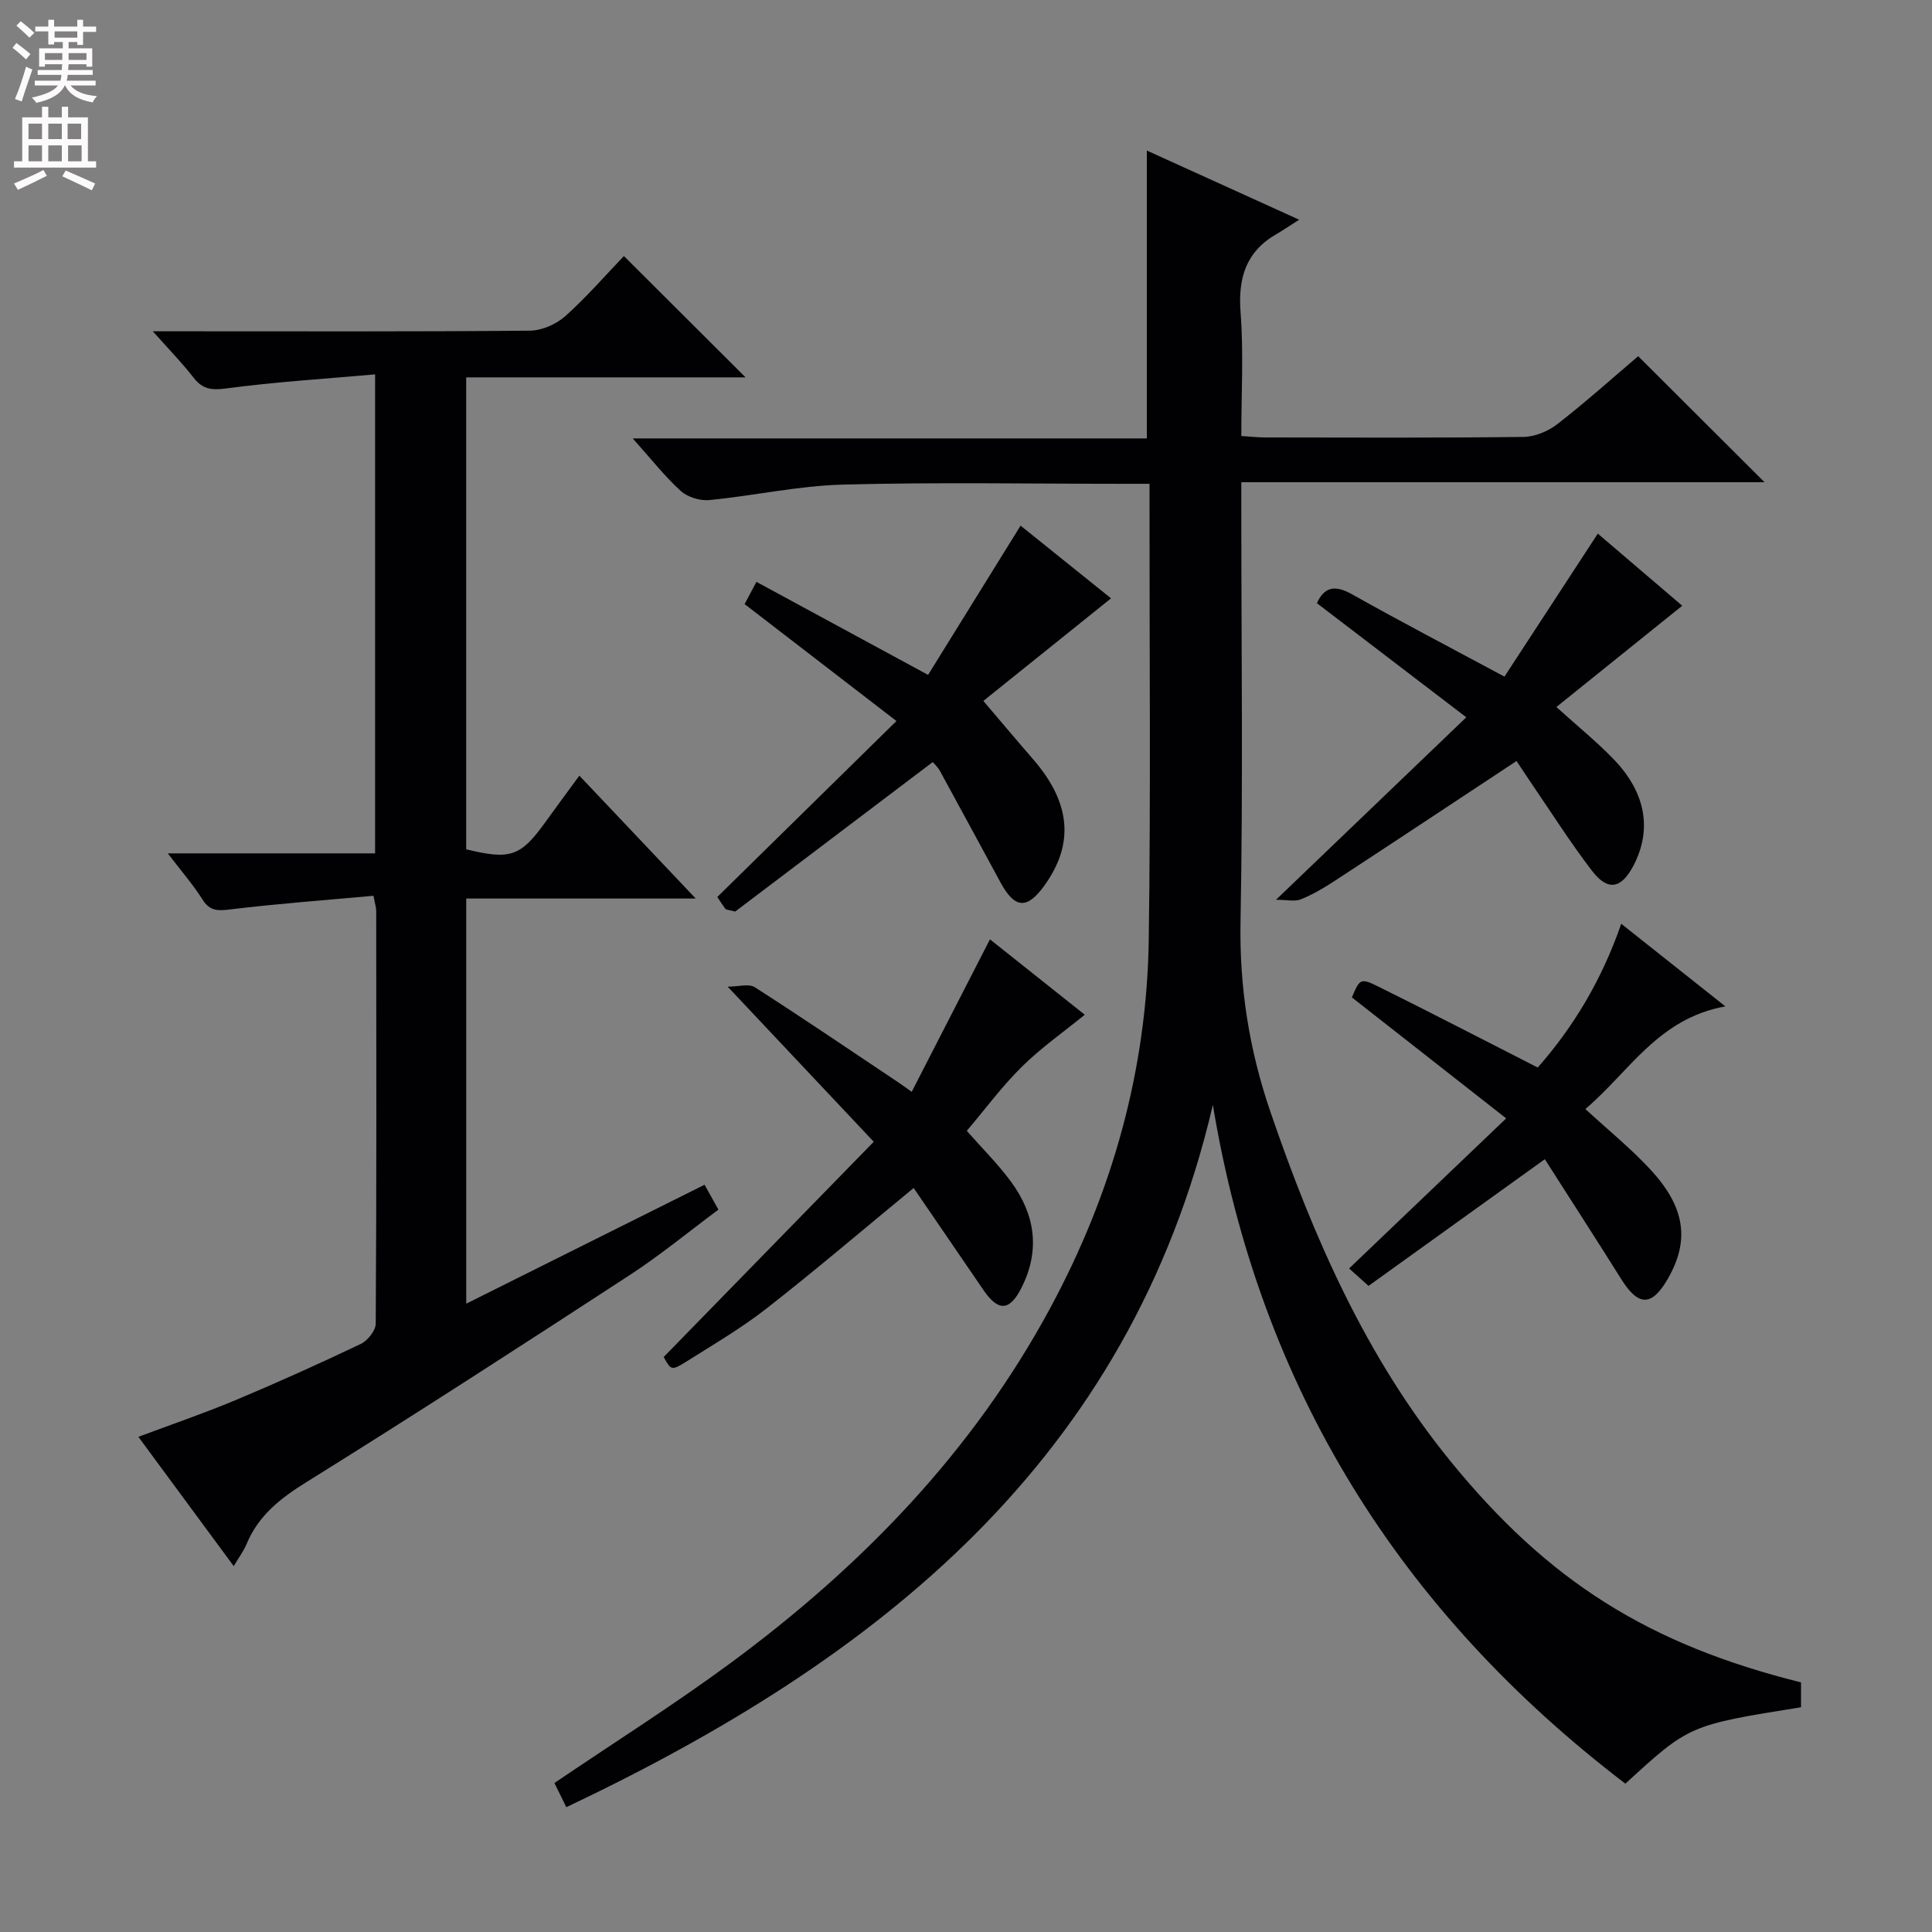 <svg enable-background="new 0 0 400 400" viewBox="0 0 400 400" xmlns="http://www.w3.org/2000/svg"><rect x="0" y="0" width="400" height="400" fill="#808080" stroke="none"/><g fill="#010103"><path d="m117.25 374.16c-.99-2.01-1.78-3.62-2.46-5.01 12.35-8.38 24.73-16.18 36.47-24.84 27.08-19.97 50.13-43.7 66.24-73.61 12.83-23.82 19.96-49.24 20.34-76.28.42-29.82.13-59.65.16-89.47 0-1.33 0-2.65 0-4.78-1.82 0-3.41 0-4.99 0-19.49 0-39-.36-58.48.16-9.24.24-18.42 2.31-27.66 3.2-1.93.19-4.5-.59-5.92-1.88-3.29-2.97-6.05-6.53-9.95-10.88h106.44c0-20.22 0-39.65 0-59.6 9.86 4.47 19.84 9.01 31.54 14.32-2.19 1.39-3.4 2.22-4.66 2.95-6.39 3.66-8.02 9.15-7.47 16.3.64 8.27.15 16.63.15 25.53 1.78.11 3.36.29 4.94.3 17.83.02 35.66.11 53.48-.11 2.38-.03 5.13-1.18 7.04-2.67 5.88-4.57 11.43-9.56 16.71-14.04 8.87 8.85 17.46 17.4 26.16 26.09-35.58 0-71.56 0-108.33 0v5.85c0 28.32.37 56.66-.16 84.97-.26 13.69 1.77 26.65 6.19 39.54 8.89 25.96 19.79 50.85 37.27 72.32 20.3 24.93 41.09 37.95 72.58 45.8v5.15c-23.15 3.7-23.15 3.7-36.36 15.82-46.67-35.62-75.71-81.9-85.41-140.53-17.23 73.76-69.53 114.9-133.86 145.4z"/><path d="m34.74 176.68h42.92c0-33.06 0-65.46 0-99.17-10.47.93-20.69 1.56-30.82 2.91-3.08.41-4.92.17-6.8-2.27-2.29-2.97-4.94-5.66-8.4-9.56h6.57c23.83 0 47.66.09 71.49-.13 2.48-.02 5.45-1.32 7.32-2.99 4.45-3.97 8.37-8.52 12.15-12.46 8.66 8.64 16.82 16.77 25.19 25.12-19.09 0-38.3 0-57.84 0v97.71c9.15 2.24 11.28 1.49 16.41-5.65 2.2-3.06 4.45-6.09 7.02-9.6 8.01 8.46 15.62 16.5 24.09 25.44-16.48 0-31.82 0-47.51 0v83.88c16.68-8.32 32.8-16.36 49.34-24.62.82 1.48 1.68 3.01 2.87 5.15-6.23 4.63-12.1 9.48-18.44 13.6-22.15 14.44-44.35 28.81-66.8 42.78-5.42 3.37-9.98 6.91-12.45 12.86-.62 1.48-1.62 2.8-2.66 4.57-6.62-8.98-13.02-17.66-19.74-26.77 6.97-2.61 13.63-4.88 20.12-7.6 8.73-3.66 17.37-7.56 25.92-11.63 1.42-.68 3.09-2.76 3.1-4.2.18-28.5.13-56.99.1-85.49 0-.62-.22-1.25-.56-3.1-9.94.91-19.81 1.63-29.63 2.82-2.61.32-4.25.38-5.78-2.05-1.91-3.04-4.3-5.77-7.18-9.55z"/><path d="m188.76 226.05c5.42-10.57 10.71-20.86 16.2-31.57 6.53 5.19 13.26 10.54 19.63 15.61-4.43 3.61-9.06 6.85-13.02 10.76-4.12 4.07-7.6 8.79-11.41 13.28 3.12 3.55 6.42 6.81 9.13 10.49 5.01 6.8 6.14 14.18 2.2 21.99-2.43 4.82-4.77 5-7.85.52-4.86-7.09-9.7-14.18-14.48-21.17-10.6 8.73-20.33 17.03-30.39 24.9-5.22 4.08-10.99 7.47-16.62 11.01-3.13 1.97-3.23 1.83-4.74-.92 14.45-14.8 28.67-29.37 43.49-44.56-10.36-11-19.89-21.12-30.24-32.11 2.23 0 4.38-.67 5.6.11 9.79 6.27 19.41 12.8 29.08 19.27.96.62 1.89 1.3 3.42 2.39z"/><path d="m193.11 157.78c-13.95 10.55-27.72 20.97-40.9 30.95-1.44-.38-1.86-.36-2.01-.55-.69-.91-1.3-1.89-1.69-2.47 12.24-12.02 24.3-23.86 37.09-36.43-11.35-8.74-21.28-16.39-31.44-24.21.68-1.28 1.35-2.54 2.45-4.6 11.67 6.33 23.14 12.55 35.54 19.26 6.18-9.98 12.59-20.32 19.15-30.9 6.21 4.99 12.89 10.36 18.73 15.05-9.25 7.43-18.3 14.7-26.44 21.24 3.88 4.55 7.05 8.33 10.28 12.05 7.83 9.01 8.6 17.53 2.34 26.2-3.57 4.95-6.11 4.77-9.05-.64-4.2-7.73-8.37-15.47-12.59-23.18-.48-.83-1.24-1.5-1.46-1.77z"/><path d="m313.98 157.56c-12.71 8.39-25.16 16.65-37.66 24.83-2.22 1.45-4.55 2.82-7 3.81-1.24.5-2.86.09-5.14.09 13.52-12.96 26.03-24.96 39.4-37.78-11.06-8.45-20.91-15.98-30.93-23.63 1.55-3.39 3.73-3.83 7.29-1.83 10.12 5.69 20.42 11.06 31.54 17.04 6.27-9.6 12.58-19.27 19.33-29.61 5.78 4.94 12.09 10.33 17.48 14.93-8.77 7.06-17.31 13.93-26.06 20.97 4.46 4.04 8.46 7.25 11.97 10.93 6.6 6.89 7.84 14.54 4 21.89-2.52 4.82-5.3 5.38-8.6 1.08-4.45-5.79-8.36-12-12.5-18.04-1.1-1.64-2.19-3.3-3.12-4.68z"/><path d="m283.34 266.23c-1.57-1.41-2.78-2.49-4.02-3.61 10.82-10.33 21.24-20.29 32.52-31.07-11.1-8.7-21.49-16.85-31.95-25.05 1.65-3.86 1.76-4.09 5.58-2.19 10.84 5.37 21.59 10.95 32.9 16.71 7.32-8.31 13.2-17.97 17.29-29.76 6.99 5.54 13.74 10.9 21.56 17.1-13.98 2.51-19.99 13.66-28.99 21.25 4.78 4.4 9.42 8.16 13.44 12.5 7.27 7.82 8.19 14.73 3.64 22.64-3.32 5.77-6.08 5.76-9.63.11-5.19-8.28-10.5-16.48-15.84-24.86-12.39 8.92-24.27 17.45-36.5 26.23z"/></g><path d="m2.6 9.9.8-1c.9.7 1.9 1.4 2.9 2.3l-.9 1.1c-1.1-1-2-1.8-2.8-2.4zm.5 10.6c.9-2.1 1.6-4.3 2.3-6.7.4.2.8.4 1.3.6-.7 2.1-1.5 4.3-2.2 6.6zm.3-15.2.9-.9c1 .8 2 1.6 2.8 2.4l-1 1c-.9-.9-1.8-1.7-2.7-2.5zm12.6-1.2h1.2v1.4h2.7v1.1h-2.7v2.7h-1.2v-.6h-1.8v1.3h4.9v3.8h-1.2v-.5h-3.7c0 .4-.1.9-.1 1.2h5.1v1h-5.2c0 .5-.1.9-.2 1.2h6v1h-5.2c1.1 1.3 2.9 2 5.5 2.2-.4.4-.7.8-.9 1.3-2.9-.5-4.8-1.6-5.7-3.5h-.1c-.8 1.7-2.7 2.9-5.9 3.6-.2-.4-.6-.8-.9-1.1 2.8-.6 4.6-1.4 5.4-2.5h-4.8v-1h5.3c.1-.3.2-.7.2-1.2h-4.9v-1h5c0-.4 0-.8.1-1.2h-3.6v.5h-1.2v-3.8h4.9v-1.3h-1.8v.5h-1.2v-2.7h-2.7v-1h2.7v-1.4h1.2v1.4h4.8zm-6.7 8.3h3.6c0-.4 0-.9 0-1.4h-3.6zm1.9-4.6h4.8v-1.3h-4.7v1.3zm6.7 3.2h-3.7v1.4h3.7z" fill="#fcfafa"/><path d="m8.7 22.1h1.3v2.2h2.8v-2.2h1.3v2.2h4.1v9.1h1.7v1.3h-17v-1.3h1.7v-9.1h4.1zm.3 13.1.7 1.2c-1.8.9-3.8 1.9-6 2.9-.2-.4-.5-.8-.8-1.3 2.3-1 4.4-1.9 6.1-2.8zm-3.1-6.4h2.8v-3.2h-2.8zm0 4.6h2.8v-3.3h-2.8zm4.1-4.6h2.8v-3.2h-2.8zm0 4.6h2.8v-3.3h-2.8zm3.6 1.9c2.1.9 4.1 1.8 6.1 2.7l-.7 1.4c-2.2-1.1-4.2-2-6.1-2.9zm3.2-9.7h-2.8v3.2h2.8zm-2.7 7.8h2.8v-3.3h-2.8z" fill="#fcfafa"/></svg>